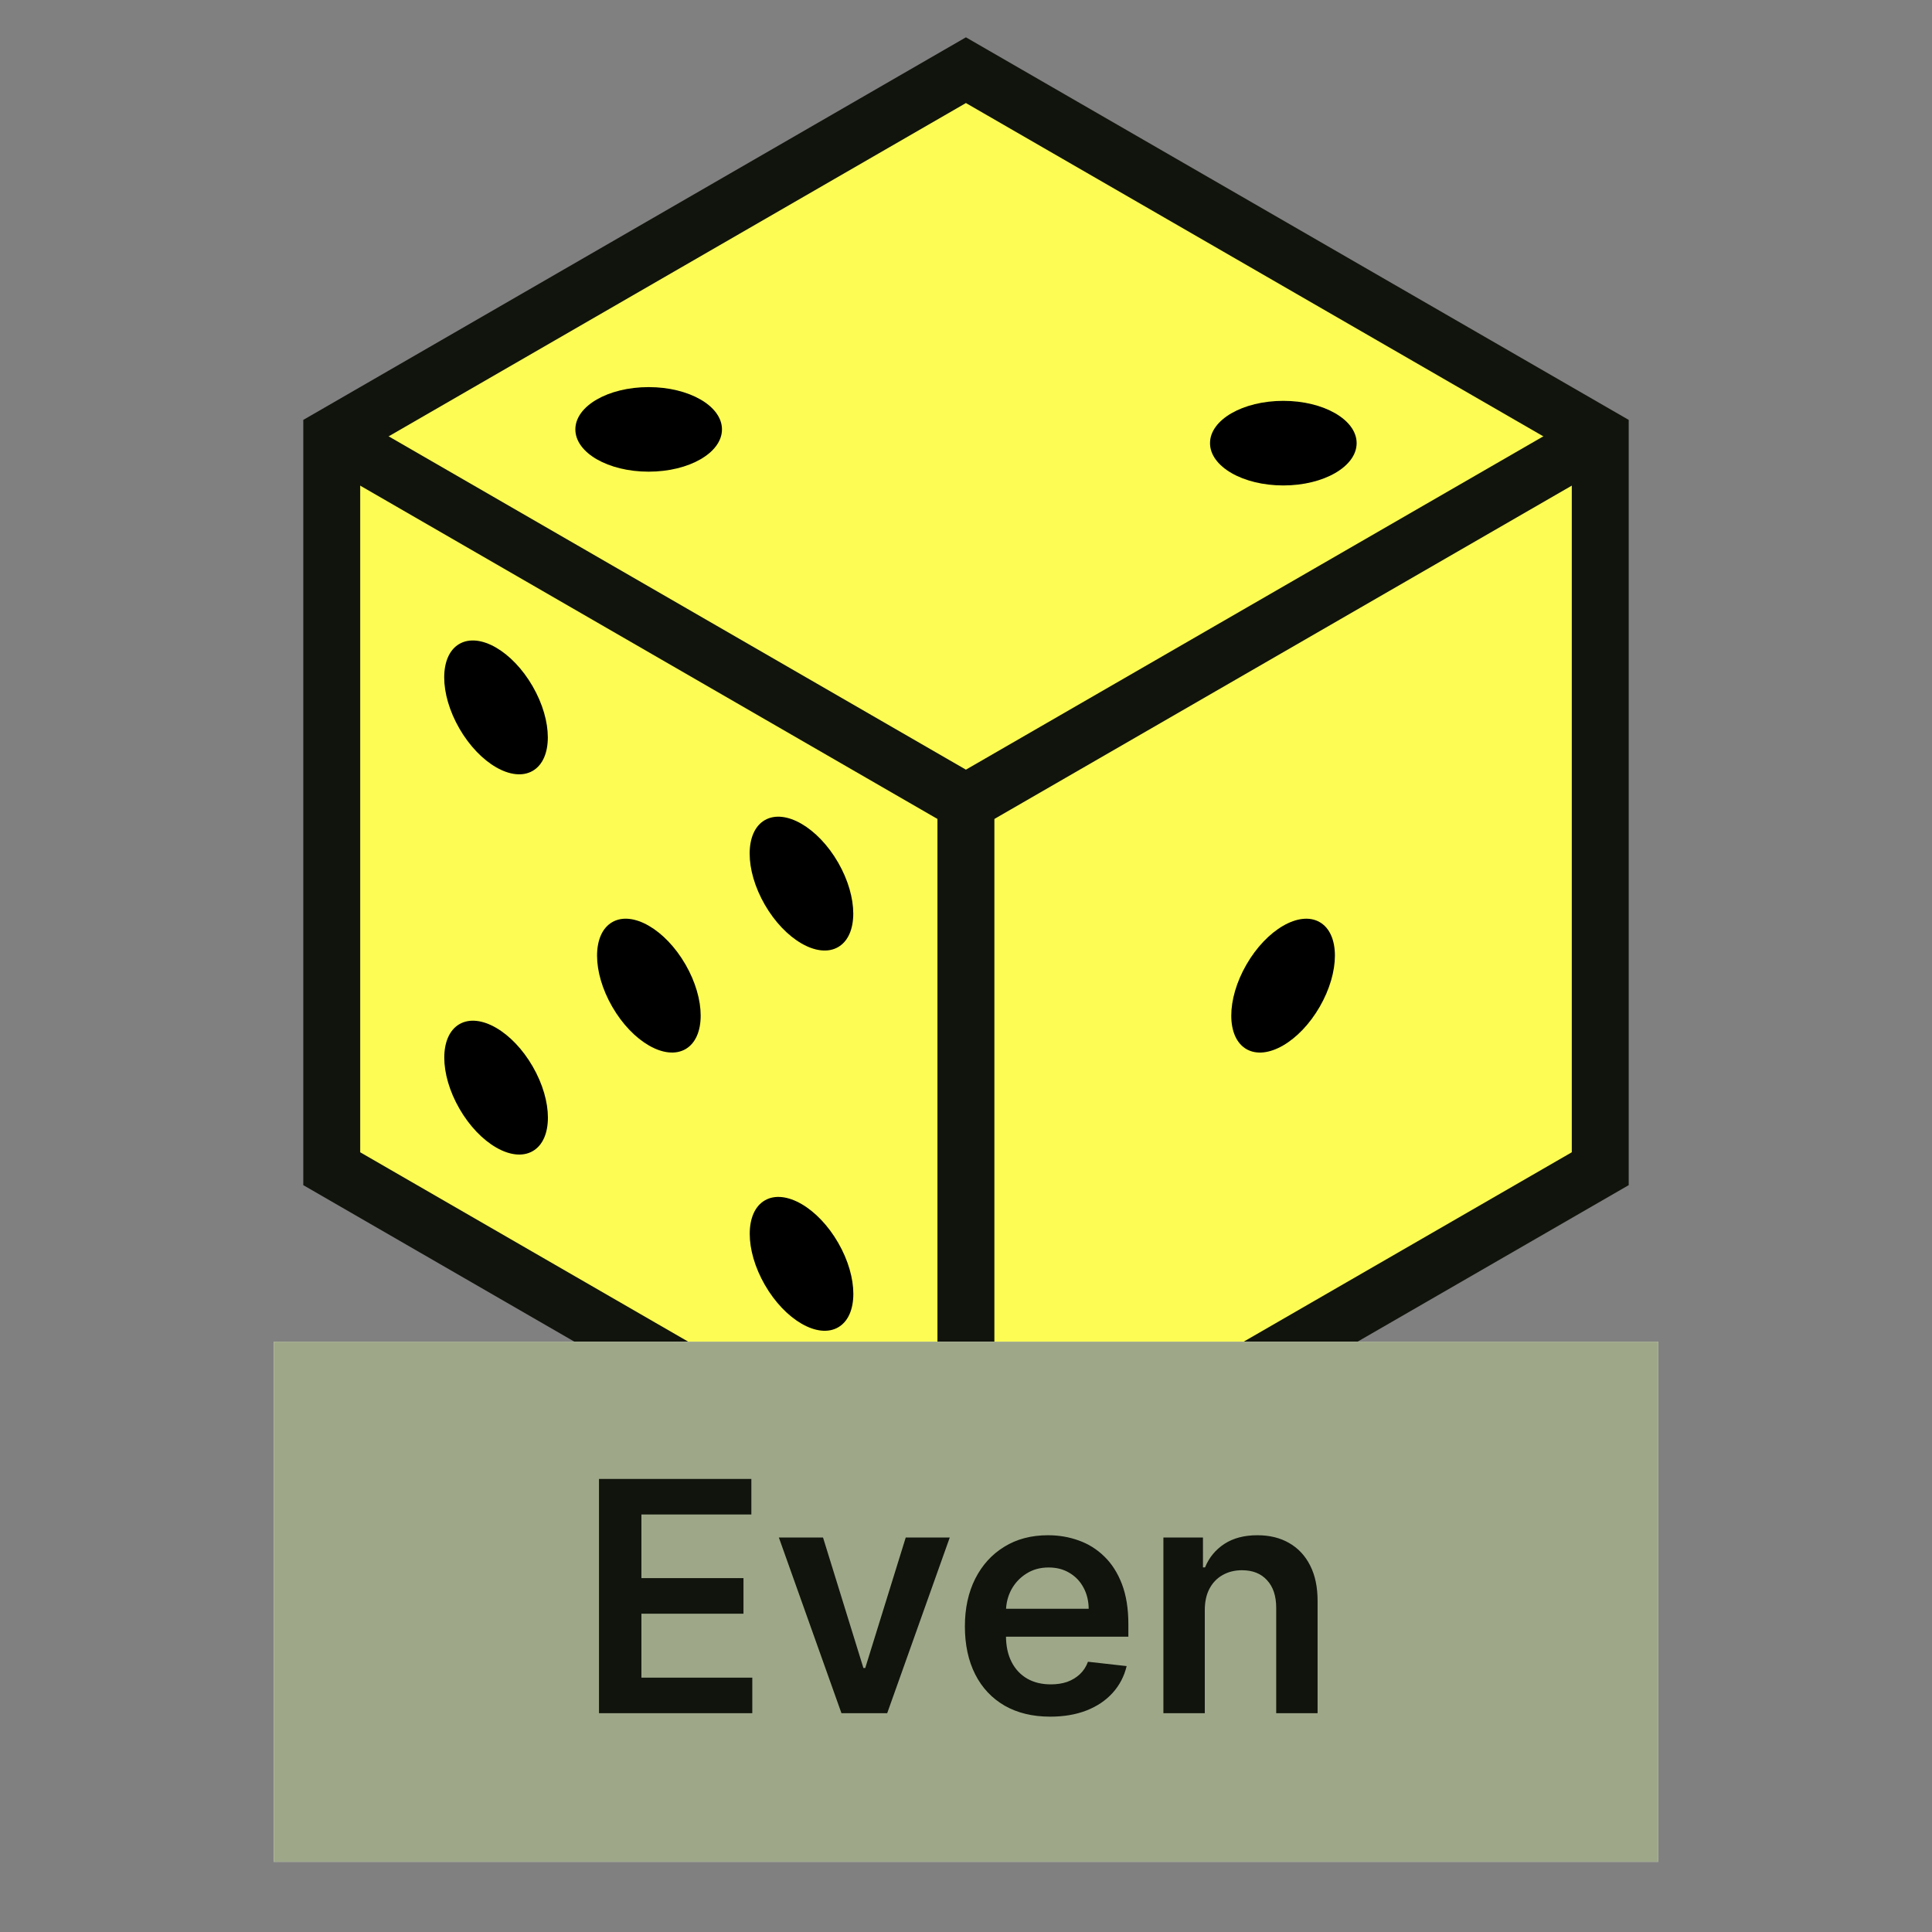 <svg width="52" height="52" viewBox="0 0 52 52" fill="none" xmlns="http://www.w3.org/2000/svg">
<rect x="0" y="0" width="52" height="52" fill="#808080" stroke="none"/>
<path d="M25.998 1.889L8.929 11.744V31.456L25.998 41.311L43.071 31.456V11.744L25.998 1.889Z" fill="#FCFC54" stroke="#11140C" stroke-width="1.532" stroke-miterlimit="10"/>
<path d="M8.929 11.744L25.998 21.6L43.071 11.744" stroke="#11140C" stroke-width="1.532" stroke-miterlimit="10"/>
<path d="M25.998 21.6V41.311" stroke="#11140C" stroke-width="1.532" stroke-miterlimit="10"/>
<path d="M14.337 20.748C14.881 20.434 14.881 19.414 14.336 18.471C13.791 17.527 12.909 17.017 12.364 17.331C11.82 17.645 11.82 18.665 12.365 19.609C12.91 20.552 13.793 21.063 14.337 20.748Z" fill="black"/>
<path d="M22.558 25.491C23.102 25.177 23.102 24.157 22.557 23.213C22.012 22.27 21.13 21.76 20.585 22.074C20.041 22.388 20.041 23.408 20.586 24.352C21.131 25.295 22.014 25.805 22.558 25.491Z" fill="black"/>
<path d="M18.451 28.237C18.995 27.922 18.995 26.903 18.45 25.959C17.905 25.015 17.022 24.505 16.478 24.82C15.934 25.134 15.934 26.154 16.479 27.097C17.023 28.041 17.906 28.551 18.451 28.237Z" fill="black"/>
<path d="M14.339 30.982C14.884 30.668 14.883 29.648 14.338 28.705C13.794 27.761 12.911 27.251 12.366 27.565C11.822 27.88 11.822 28.899 12.367 29.843C12.912 30.787 13.795 31.297 14.339 30.982Z" fill="black"/>
<path d="M22.56 35.725C23.104 35.411 23.104 34.391 22.559 33.448C22.014 32.504 21.131 31.994 20.587 32.308C20.043 32.622 20.043 33.642 20.588 34.586C21.133 35.529 22.015 36.04 22.56 35.725Z" fill="black"/>
<path d="M35.52 27.098C36.065 26.154 36.066 25.134 35.521 24.82C34.977 24.506 34.094 25.016 33.549 25.96C33.004 26.903 33.004 27.923 33.548 28.237C34.093 28.552 34.976 28.041 35.52 27.098Z" fill="black"/>
<path d="M17.459 12.695C18.548 12.695 19.432 12.186 19.432 11.557C19.432 10.928 18.548 10.419 17.459 10.419C16.369 10.419 15.486 10.928 15.486 11.557C15.486 12.186 16.369 12.695 17.459 12.695Z" fill="black"/>
<path d="M34.541 13.066C35.63 13.066 36.514 12.556 36.514 11.927C36.514 11.299 35.63 10.789 34.541 10.789C33.451 10.789 32.568 11.299 32.568 11.927C32.568 12.556 33.451 13.066 34.541 13.066Z" fill="black"/>
<rect width="37.267" height="14" transform="translate(7.367 36.111)" fill="white"/>
<rect width="37.267" height="14" transform="translate(7.367 36.111)" fill="#9EA889"/>
<path d="M16.122 46.111V39.806H20.223V40.763H17.264V42.475H20.011V43.433H17.264V45.154H20.248V46.111H16.122ZM25.563 41.382L23.879 46.111H22.648L20.963 41.382H22.152L23.239 44.895H23.288L24.378 41.382H25.563ZM28.267 46.204C27.793 46.204 27.384 46.105 27.039 45.908C26.696 45.709 26.432 45.428 26.247 45.064C26.063 44.699 25.97 44.269 25.97 43.774C25.97 43.288 26.063 42.861 26.247 42.494C26.434 42.124 26.695 41.837 27.029 41.632C27.364 41.424 27.757 41.321 28.209 41.321C28.5 41.321 28.775 41.368 29.034 41.462C29.294 41.554 29.524 41.698 29.723 41.893C29.925 42.088 30.083 42.337 30.198 42.638C30.312 42.938 30.37 43.295 30.37 43.71V44.051H26.494V43.3H29.302C29.3 43.087 29.253 42.897 29.163 42.731C29.073 42.562 28.947 42.43 28.784 42.334C28.624 42.237 28.438 42.189 28.224 42.189C27.996 42.189 27.796 42.244 27.624 42.355C27.451 42.464 27.317 42.608 27.22 42.786C27.126 42.963 27.078 43.157 27.076 43.368V44.024C27.076 44.299 27.126 44.535 27.227 44.732C27.327 44.927 27.468 45.077 27.648 45.181C27.829 45.284 28.04 45.335 28.283 45.335C28.445 45.335 28.591 45.313 28.723 45.268C28.854 45.22 28.968 45.152 29.065 45.061C29.161 44.971 29.234 44.859 29.283 44.726L30.324 44.843C30.258 45.118 30.133 45.358 29.948 45.563C29.765 45.766 29.532 45.924 29.246 46.037C28.961 46.148 28.635 46.204 28.267 46.204ZM32.427 43.34V46.111H31.313V41.382H32.378V42.186H32.434C32.542 41.921 32.716 41.711 32.954 41.554C33.194 41.398 33.491 41.321 33.844 41.321C34.17 41.321 34.454 41.39 34.697 41.53C34.941 41.669 35.13 41.872 35.263 42.136C35.398 42.401 35.465 42.722 35.463 43.1V46.111H34.349V43.273C34.349 42.956 34.267 42.709 34.102 42.531C33.94 42.352 33.715 42.263 33.428 42.263C33.233 42.263 33.06 42.306 32.908 42.392C32.758 42.476 32.64 42.598 32.554 42.758C32.469 42.919 32.427 43.112 32.427 43.34Z" fill="#11140C"/>
</svg>
